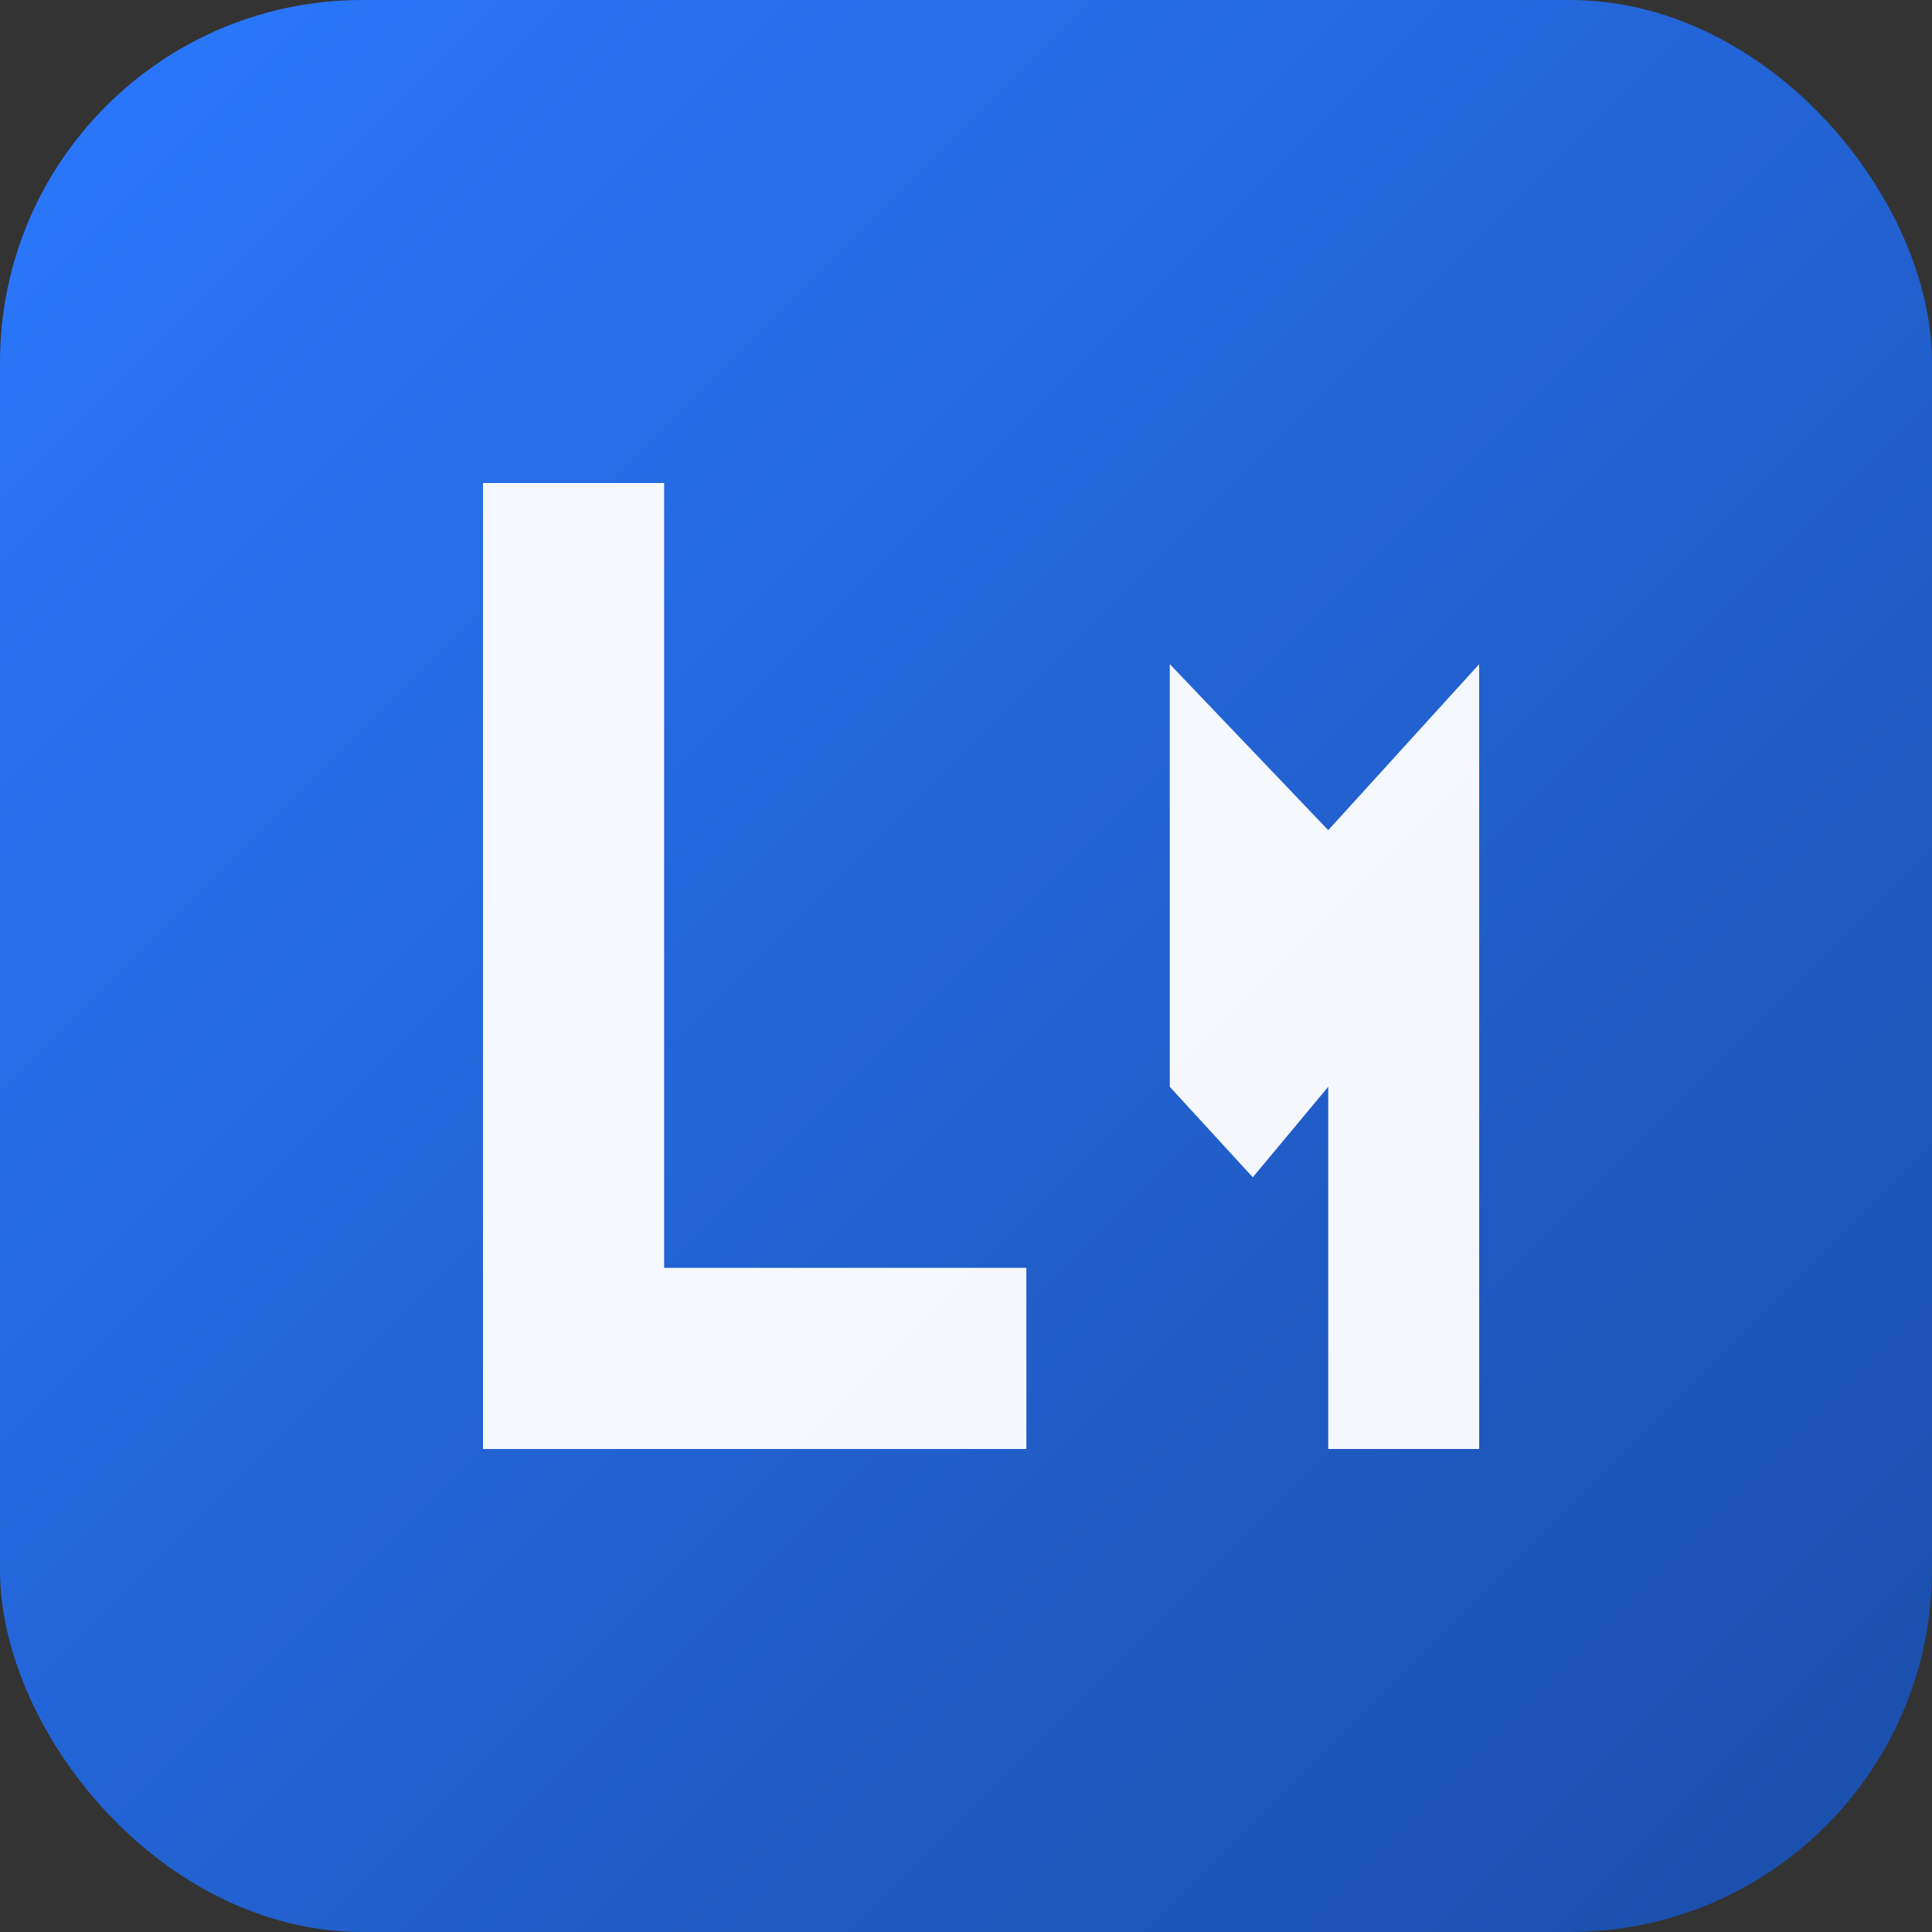 <svg width="512" height="512" viewBox="0 0 256 256" xmlns="http://www.w3.org/2000/svg">
  <rect x="0" y="0" width="256" height="256" fill="#333333" stroke="none"/>
  <defs>
    <linearGradient id="g" x1="0" y1="0" x2="1" y2="1">
      <stop offset="0" stop-color="#2B79FF"/>
      <stop offset="1" stop-color="#1A4DA8"/>
    </linearGradient>
  </defs>
  <rect rx="48" ry="48" x="0" y="0" width="256" height="256" fill="url(#g)"/>
  <!-- L -->
  <path d="M64 64v128h72v-24H88V64z" fill="white" opacity="0.95"/>
  <!-- M -->
  <path d="M155 192V88l21 22 20-22v104h-20v-48l-10 12-11-12v48z" fill="white" opacity="0.95"/>
</svg>
